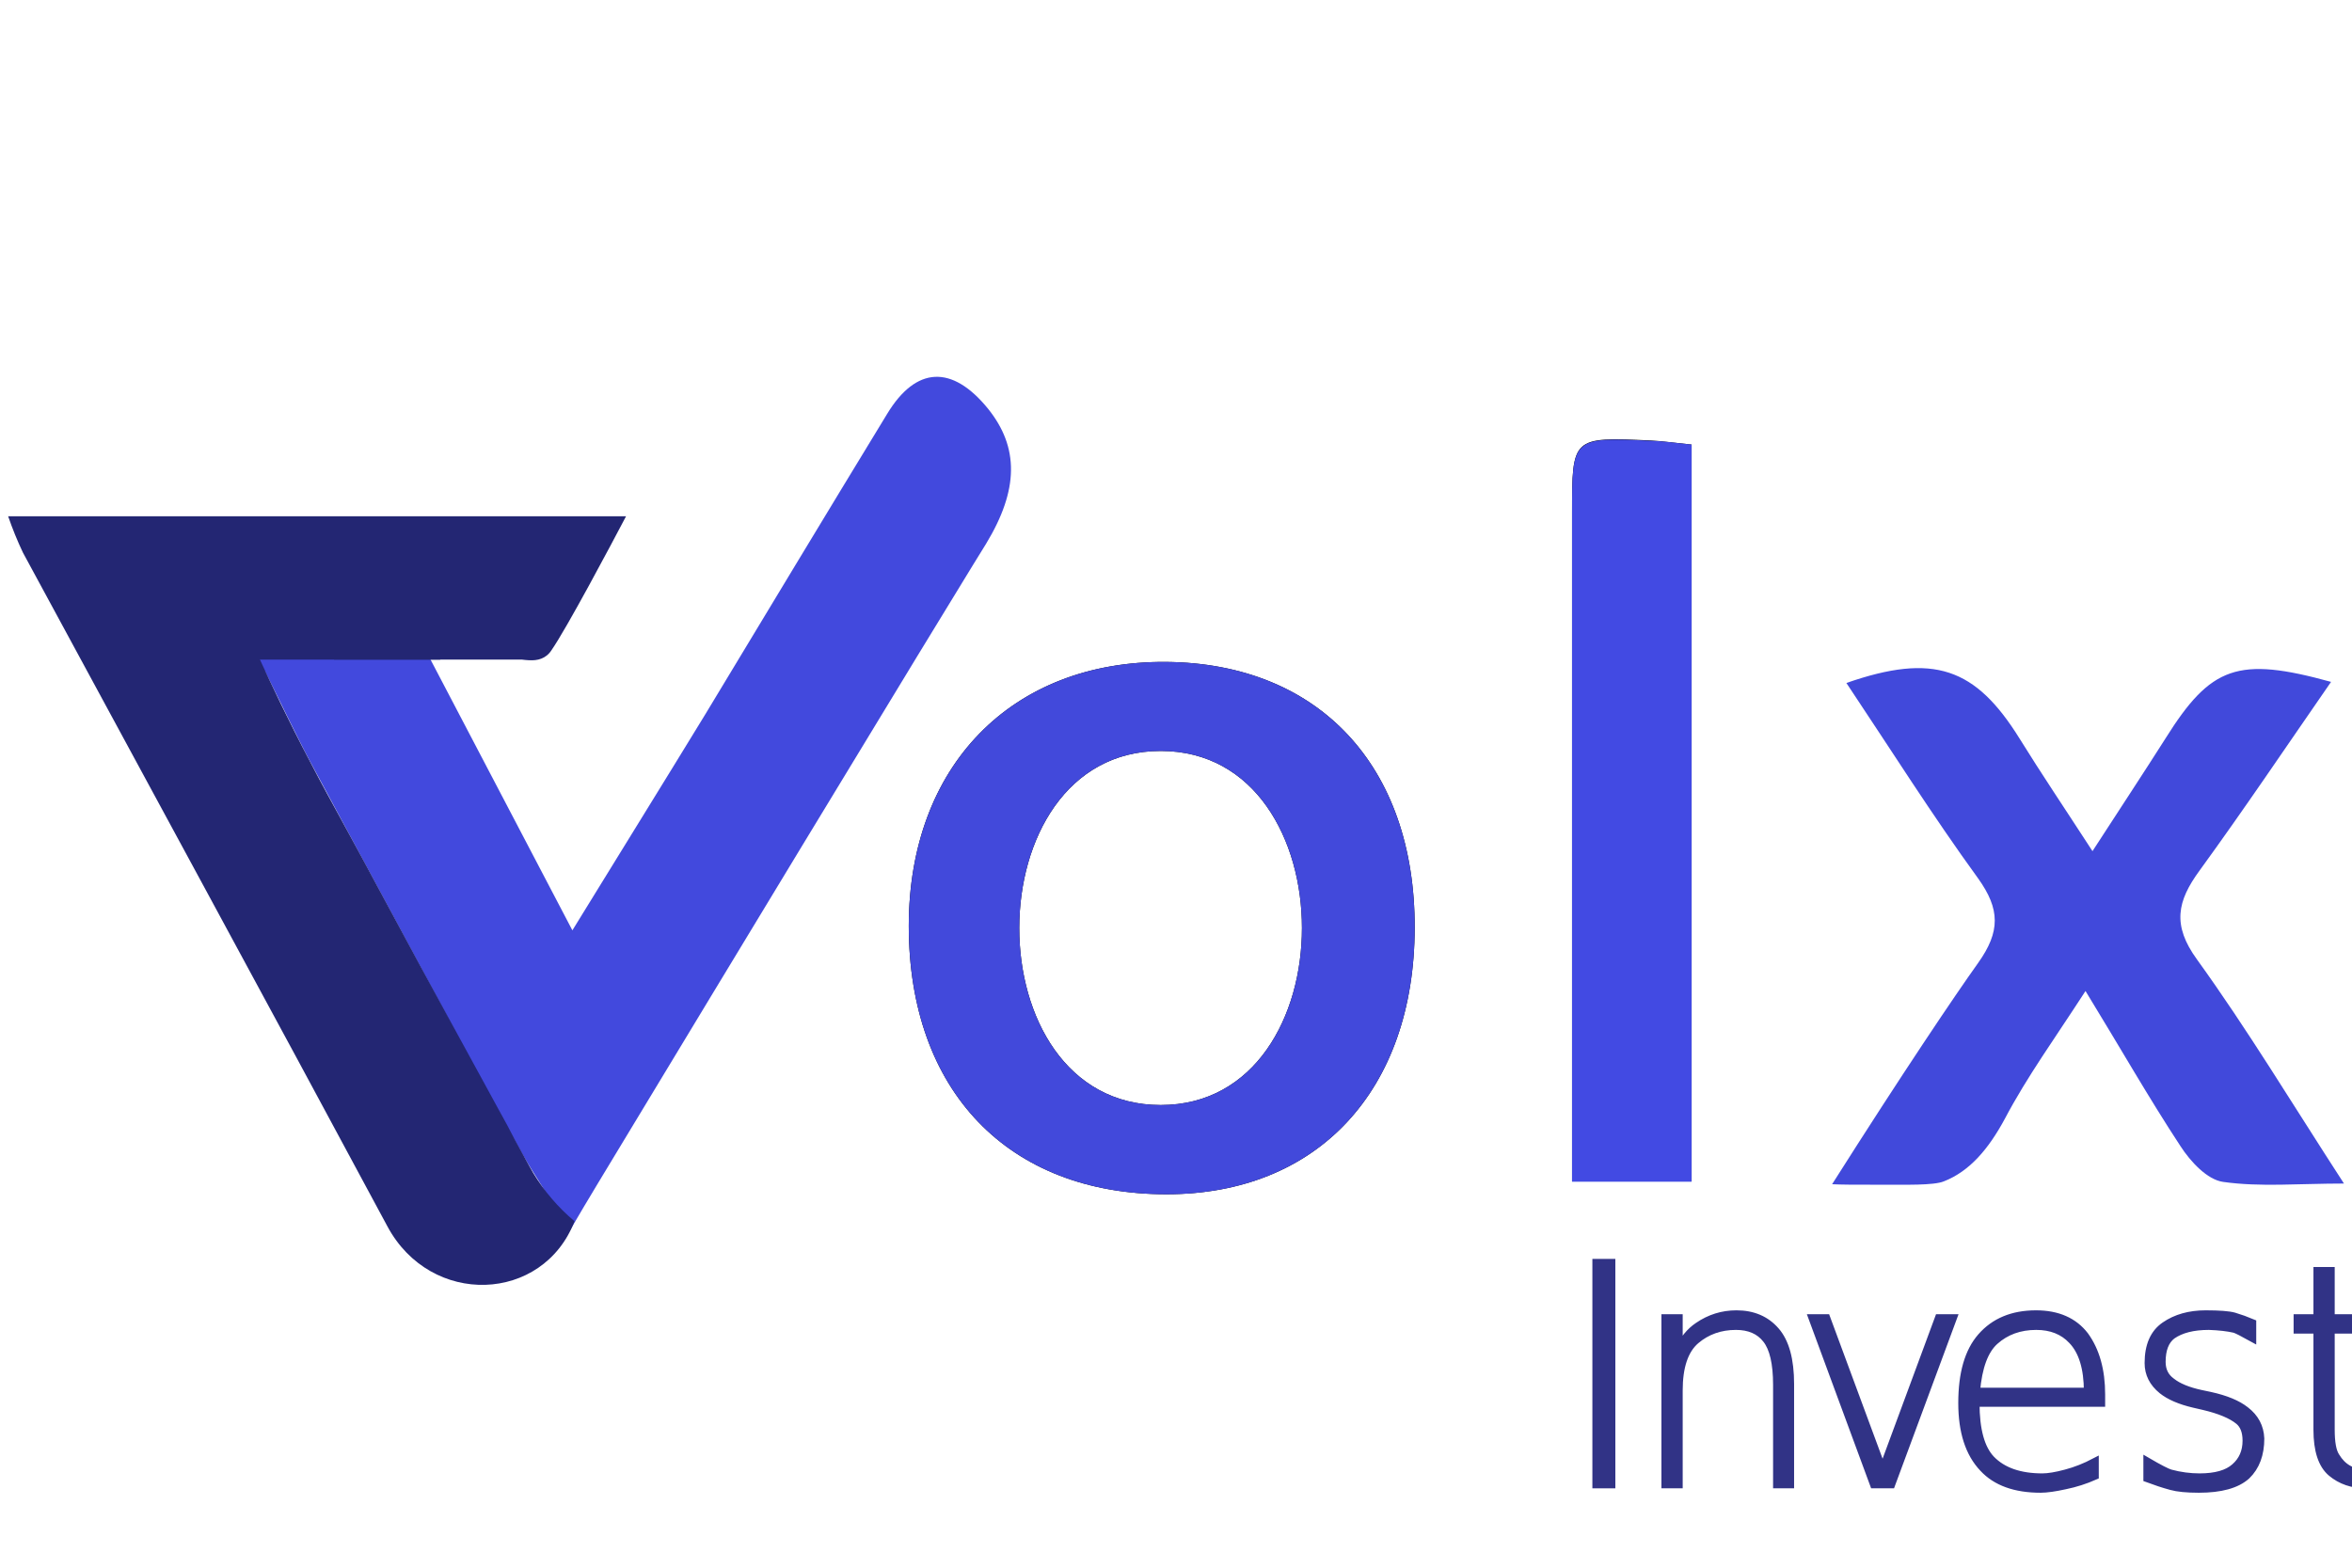 <?xml version="1.0" encoding="UTF-8"?>
<svg xmlns="http://www.w3.org/2000/svg" xmlns:xlink="http://www.w3.org/1999/xlink" width="150px" height="100px" viewBox="0 0 149 100" version="1.1">
<defs>
<g>
<symbol overflow="visible" id="glyph0-0">
<path style="stroke:none;" d="M 0.969 3.438 L 0.969 -13.688 L 10.625 -13.688 L 10.625 3.438 Z M 1.859 2.719 L 9.734 2.719 L 9.734 -12.969 L 1.859 -12.969 Z M 1.859 2.719 "/>
</symbol>
<symbol overflow="visible" id="glyph0-1">
<path style="stroke:none;" d="M 2.344 -14.156 L 3.328 -14.156 L 3.328 0 L 2.344 0 Z M 2.344 -14.156 "/>
</symbol>
<symbol overflow="visible" id="glyph0-2">
<path style="stroke:none;" d="M 10.172 -6.406 L 10.172 0 L 9.312 0 L 9.312 -6.359 C 9.312 -7.734 9.086 -8.703 8.641 -9.266 C 8.203 -9.828 7.555 -10.109 6.703 -10.109 C 5.703 -10.109 4.848 -9.805 4.141 -9.203 C 3.422 -8.586 3.062 -7.52 3.062 -6 L 3.062 0 L 2.188 0 L 2.188 -10.625 L 3.062 -10.625 L 3.062 -8.625 C 3.363 -9.27 3.77 -9.766 4.281 -10.109 C 5.02 -10.617 5.836 -10.875 6.734 -10.875 C 7.785 -10.875 8.617 -10.52 9.234 -9.812 C 9.859 -9.102 10.172 -7.969 10.172 -6.406 Z M 10.172 -6.406 "/>
</symbol>
<symbol overflow="visible" id="glyph0-3">
<path style="stroke:none;" d="M 1.234 -10.625 L 2.141 -10.625 L 5.719 -0.953 L 9.297 -10.625 L 10.219 -10.625 L 6.281 0 L 5.156 0 Z M 1.234 -10.625 "/>
</symbol>
<symbol overflow="visible" id="glyph0-4">
<path style="stroke:none;" d="M 10.422 -5.75 L 10.422 -5.203 L 2.406 -5.203 C 2.406 -3.492 2.734 -2.297 3.391 -1.609 C 4.129 -0.848 5.219 -0.469 6.656 -0.469 C 7.031 -0.469 7.531 -0.551 8.156 -0.719 C 8.781 -0.883 9.398 -1.129 10.016 -1.453 L 10.016 -0.547 C 9.398 -0.273 8.766 -0.07 8.109 0.062 C 7.453 0.207 6.93 0.281 6.547 0.281 C 4.922 0.281 3.695 -0.16 2.875 -1.047 C 1.977 -1.992 1.531 -3.379 1.531 -5.203 C 1.531 -7.086 1.938 -8.492 2.75 -9.422 C 3.594 -10.391 4.758 -10.875 6.25 -10.875 C 7.633 -10.875 8.676 -10.414 9.375 -9.5 C 10.07 -8.539 10.422 -7.289 10.422 -5.75 Z M 9.547 -5.938 C 9.547 -7.426 9.211 -8.516 8.547 -9.203 C 7.984 -9.805 7.223 -10.109 6.266 -10.109 C 5.211 -10.109 4.332 -9.789 3.625 -9.156 C 2.969 -8.57 2.57 -7.5 2.438 -5.938 Z M 9.547 -5.938 "/>
</symbol>
<symbol overflow="visible" id="glyph0-5">
<path style="stroke:none;" d="M 8.172 -10.312 L 8.172 -9.344 C 7.555 -9.688 7.176 -9.879 7.031 -9.922 C 6.594 -10.023 6.047 -10.086 5.391 -10.109 C 4.391 -10.109 3.609 -9.91 3.047 -9.516 C 2.609 -9.18 2.391 -8.617 2.391 -7.828 C 2.391 -7.285 2.598 -6.863 3.016 -6.562 C 3.441 -6.227 4.062 -5.973 4.875 -5.797 L 5.469 -5.672 C 6.469 -5.453 7.223 -5.141 7.734 -4.734 C 8.336 -4.273 8.656 -3.676 8.688 -2.938 C 8.688 -1.926 8.391 -1.133 7.797 -0.562 C 7.172 0 6.156 0.281 4.75 0.281 C 3.977 0.281 3.391 0.223 2.984 0.109 C 2.492 -0.023 1.984 -0.191 1.453 -0.391 L 1.453 -1.484 C 2.223 -1.035 2.719 -0.781 2.938 -0.719 C 3.562 -0.551 4.18 -0.469 4.797 -0.469 C 5.816 -0.469 6.566 -0.68 7.047 -1.109 C 7.535 -1.535 7.781 -2.098 7.781 -2.797 C 7.781 -3.379 7.617 -3.801 7.297 -4.062 C 6.828 -4.445 6.078 -4.758 5.047 -5 L 4.438 -5.141 C 3.551 -5.348 2.875 -5.641 2.406 -6.016 C 1.82 -6.492 1.531 -7.07 1.531 -7.75 C 1.531 -8.863 1.879 -9.66 2.578 -10.141 C 3.285 -10.629 4.156 -10.875 5.188 -10.875 C 6.062 -10.875 6.664 -10.828 7 -10.734 C 7.395 -10.617 7.785 -10.477 8.172 -10.312 Z M 8.172 -10.312 "/>
</symbol>
<symbol overflow="visible" id="glyph0-6">
<path style="stroke:none;" d="M 3.109 -13.641 L 3.109 -10.625 L 6.688 -10.625 L 6.688 -9.875 L 3.109 -9.875 L 3.109 -3.5 C 3.109 -2.688 3.211 -2.117 3.422 -1.797 C 3.848 -1.086 4.469 -0.734 5.281 -0.734 L 6.688 -0.734 L 6.688 0 L 5.328 0 C 4.473 0 3.742 -0.25 3.141 -0.75 C 2.535 -1.258 2.234 -2.176 2.234 -3.5 L 2.234 -9.875 L 0.969 -9.875 L 0.969 -10.625 L 2.234 -10.625 L 2.234 -13.641 Z M 3.109 -13.641 "/>
</symbol>
</g>
</defs>
<g id="surface1">
<path style=" stroke:none;fill-rule:nonzero;fill:rgb(0%,0%,0.392%);fill-opacity:1;" d="M 104.785 28.098 C 99.75 27.867 99.758 27.867 99.758 32.77 L 99.758 75.359 L 107.383 75.359 L 107.383 28.359 C 106.266 28.246 105.527 28.133 104.785 28.098 Z M 104.785 28.098 "/>
<path style=" stroke:none;fill-rule:nonzero;fill:rgb(0%,0%,0.392%);fill-opacity:1;" d="M 73.875 42.223 C 64.016 42.141 57.465 48.863 57.457 59.059 C 57.457 69.578 63.797 76.184 73.895 76.18 C 83.531 76.18 89.699 69.551 89.723 59.195 C 89.75 48.84 83.578 42.309 73.875 42.223 Z M 73.523 70.488 C 61.484 70.488 61.512 47.902 73.523 47.902 C 85.535 47.902 85.535 70.488 73.523 70.488 Z M 73.523 70.488 "/>
<path style=" stroke:none;fill-rule:nonzero;fill:rgb(25.882%,28.627%,86.667%);fill-opacity:1;" d="M 26.945 42.051 L 36.004 59.344 C 39.062 54.367 41.785 49.98 44.484 45.559 C 48.336 39.18 52.191 32.777 56.082 26.395 C 57.922 23.363 60.219 23.254 62.508 26.066 C 64.492 28.531 64.48 31.23 62.391 34.68 C 62.391 34.68 59.059 40.012 37.668 75.422 C 36.992 76.535 36.332 77.664 36.332 77.664 L 35.863 78.465 C 35.379 77.727 34.539 76.43 33.52 74.793 C 31.93 72.25 28.277 65.273 19.297 48.613 C 18.27 46.676 17.371 44.742 16.395 42.805 C 16.141 42.68 15.996 42.406 16.039 42.129 C 16.098 41.938 16.23 41.781 16.41 41.695 C 16.586 41.605 16.793 41.598 16.977 41.668 Z M 26.945 42.051 "/>
<path style=" stroke:none;fill-rule:nonzero;fill:rgb(13.725%,14.902%,45.098%);fill-opacity:1;" d="M 27.559 42.074 L 16.078 42.074 C 16.773 43.586 17.844 45.871 19.289 48.613 C 20.062 50.098 20.535 50.953 21.75 53.176 C 23.613 56.594 22.945 55.406 26.277 61.562 C 26.277 61.562 29.055 66.68 31.289 70.754 C 31.785 71.656 31.93 71.906 32.328 72.688 C 33.281 74.422 33.363 74.586 33.512 74.832 C 34.215 75.992 35.102 77.027 36.141 77.902 C 34.129 83.117 26.973 83.395 24.203 78.219 C 16.496 63.867 8.711 49.574 0.965 35.254 C 0.605 34.5 0.293 33.723 0.02 32.934 L 39.426 32.934 C 38.477 34.738 35.637 40.09 34.668 41.48 C 34.586 41.609 34.484 41.723 34.367 41.816 C 33.5 42.508 32.195 41.816 30.711 41.676 C 29.645 41.562 28.562 41.699 27.559 42.074 Z M 27.559 42.074 "/>
<path style=" stroke:none;fill-rule:nonzero;fill:rgb(25.882%,28.627%,85.882%);fill-opacity:1;" d="M 73.875 42.223 C 64.016 42.141 57.465 48.863 57.457 59.059 C 57.457 69.578 63.797 76.184 73.895 76.18 C 83.531 76.18 89.699 69.551 89.723 59.195 C 89.75 48.84 83.578 42.309 73.875 42.223 Z M 73.523 70.488 C 61.484 70.488 61.512 47.902 73.523 47.902 C 85.535 47.902 85.535 70.488 73.523 70.488 Z M 73.523 70.488 "/>
<path style=" stroke:none;fill-rule:nonzero;fill:rgb(25.49%,28.627%,85.882%);fill-opacity:1;" d="M 148.164 43.496 C 145.332 47.586 142.621 51.621 139.77 55.543 C 138.355 57.48 138.016 59.008 139.617 61.207 C 142.828 65.656 145.68 70.398 148.988 75.496 C 146.098 75.496 143.645 75.727 141.277 75.391 C 140.27 75.25 139.199 74.102 138.555 73.102 C 136.527 70.016 134.703 66.805 132.504 63.215 C 130.578 66.195 128.777 68.676 127.367 71.352 C 126.324 73.289 125.117 74.715 123.465 75.359 C 122.824 75.625 120.898 75.566 119.773 75.57 L 118.758 75.57 C 117.75 75.57 116.922 75.57 116.344 75.539 C 120.84 68.441 124.219 63.434 125.652 61.43 C 127.082 59.422 127.062 57.996 125.652 56.027 C 122.727 52 120.07 47.781 117.254 43.566 C 122.816 41.629 125.488 42.586 128.305 47.121 C 129.691 49.359 131.168 51.547 132.949 54.293 C 134.664 51.645 136.16 49.379 137.609 47.098 C 140.5 42.488 142.223 41.855 148.164 43.496 Z M 148.164 43.496 "/>
<path style=" stroke:none;fill-rule:nonzero;fill:rgb(25.882%,29.02%,89.02%);fill-opacity:1;" d="M 107.383 28.359 L 107.383 75.379 L 99.758 75.379 L 99.758 32.789 C 99.758 27.887 99.758 27.887 104.785 28.117 C 105.527 28.133 106.266 28.246 107.383 28.359 Z M 107.383 28.359 "/>
<g style="fill:rgb(19.216%,20%,52.549%);fill-opacity:1;">
  <use xlink:href="#glyph0-1" x="98.953" y="94.694"/>
</g>
<path style="fill:none;stroke-width:0.75;stroke-linecap:butt;stroke-linejoin:miter;stroke:rgb(19.216%,20%,52.549%);stroke-opacity:1;stroke-miterlimit:10;" d="M 3.647 -21.933 L 5.179 -21.933 L 5.179 0.006 L 3.647 0.006 Z M -0.002 -27.926 " transform="matrix(0.642,0,0,0.645,98.954,94.692)"/>
<g style="fill:rgb(19.216%,20%,52.549%);fill-opacity:1;">
  <use xlink:href="#glyph0-2" x="103.516" y="94.694"/>
</g>
<path style="fill:none;stroke-width:0.75;stroke-linecap:butt;stroke-linejoin:miter;stroke:rgb(19.216%,20%,52.549%);stroke-opacity:1;stroke-miterlimit:10;" d="M 22.936 -9.922 L 22.936 0.006 L 21.598 0.006 L 21.598 -9.85 C 21.598 -11.98 21.246 -13.482 20.552 -14.353 C 19.871 -15.225 18.862 -15.661 17.536 -15.661 C 15.979 -15.661 14.648 -15.189 13.547 -14.257 C 12.428 -13.3 11.869 -11.647 11.869 -9.293 L 11.869 0.006 L 10.506 0.006 L 10.506 -16.46 L 11.869 -16.46 L 11.869 -13.361 C 12.337 -14.36 12.969 -15.128 13.766 -15.661 C 14.915 -16.448 16.186 -16.848 17.585 -16.848 C 19.221 -16.848 20.516 -16.297 21.477 -15.201 C 22.45 -14.099 22.936 -12.344 22.936 -9.922 Z M 7.101 -27.926 " transform="matrix(0.642,0,0,0.645,98.954,94.692)"/>
<g style="fill:rgb(19.216%,20%,52.549%);fill-opacity:1;">
  <use xlink:href="#glyph0-3" x="113.855" y="94.694"/>
</g>
<path style="fill:none;stroke-width:0.75;stroke-linecap:butt;stroke-linejoin:miter;stroke:rgb(19.216%,20%,52.549%);stroke-opacity:1;stroke-miterlimit:10;" d="M 25.119 -16.46 L 26.53 -16.46 L 32.101 -1.471 L 37.671 -16.46 L 39.106 -16.46 L 32.976 0.006 L 31.225 0.006 Z M 23.198 -27.926 " transform="matrix(0.642,0,0,0.645,98.954,94.692)"/>
<g style="fill:rgb(19.216%,20%,52.549%);fill-opacity:1;">
  <use xlink:href="#glyph0-4" x="123.113" y="94.694"/>
  <use xlink:href="#glyph0-5" x="135.004" y="94.694"/>
  <use xlink:href="#glyph0-6" x="145.074" y="94.694"/>
</g>
<path style="fill:none;stroke-width:0.75;stroke-linecap:butt;stroke-linejoin:miter;stroke:rgb(19.216%,20%,52.549%);stroke-opacity:1;stroke-miterlimit:10;" d="M 53.835 -8.905 L 53.835 -8.058 L 41.356 -8.058 C 41.356 -5.406 41.867 -3.554 42.889 -2.488 C 44.038 -1.308 45.735 -0.721 47.972 -0.721 C 48.556 -0.721 49.335 -0.848 50.308 -1.108 C 51.281 -1.362 52.241 -1.744 53.202 -2.246 L 53.202 -0.842 C 52.241 -0.418 51.256 -0.103 50.235 0.103 C 49.213 0.327 48.398 0.442 47.802 0.442 C 45.272 0.442 43.363 -0.242 42.086 -1.617 C 40.687 -3.082 39.994 -5.231 39.994 -8.058 C 39.994 -10.976 40.626 -13.155 41.891 -14.596 C 43.205 -16.097 45.017 -16.848 47.34 -16.848 C 49.493 -16.848 51.116 -16.133 52.205 -14.717 C 53.287 -13.227 53.835 -11.29 53.835 -8.905 Z M 52.472 -9.196 C 52.472 -11.502 51.95 -13.191 50.916 -14.257 C 50.04 -15.189 48.854 -15.661 47.364 -15.661 C 45.722 -15.661 44.354 -15.165 43.253 -14.184 C 42.232 -13.276 41.612 -11.617 41.405 -9.196 Z M 68.843 -15.976 L 68.843 -14.475 C 67.882 -15.007 67.292 -15.304 67.067 -15.37 C 66.386 -15.528 65.535 -15.625 64.513 -15.661 C 62.956 -15.661 61.74 -15.352 60.864 -14.741 C 60.183 -14.22 59.843 -13.349 59.843 -12.126 C 59.843 -11.284 60.165 -10.63 60.816 -10.164 C 61.479 -9.644 62.446 -9.25 63.71 -8.978 L 64.635 -8.784 C 66.192 -8.445 67.365 -7.961 68.162 -7.331 C 69.098 -6.617 69.597 -5.691 69.646 -4.547 C 69.646 -2.979 69.184 -1.75 68.259 -0.866 C 67.286 0.006 65.705 0.442 63.516 0.442 C 62.312 0.442 61.4 0.351 60.767 0.175 C 60.001 -0.031 59.21 -0.291 58.383 -0.6 L 58.383 -2.295 C 59.581 -1.598 60.354 -1.205 60.694 -1.108 C 61.667 -0.848 62.628 -0.721 63.589 -0.721 C 65.176 -0.721 66.344 -1.048 67.092 -1.713 C 67.852 -2.373 68.235 -3.245 68.235 -4.329 C 68.235 -5.231 67.979 -5.884 67.481 -6.29 C 66.751 -6.883 65.583 -7.368 63.978 -7.743 L 63.029 -7.961 C 61.649 -8.282 60.597 -8.736 59.867 -9.317 C 58.955 -10.055 58.505 -10.951 58.505 -12.005 C 58.505 -13.73 59.046 -14.965 60.135 -15.709 C 61.235 -16.466 62.592 -16.848 64.197 -16.848 C 65.559 -16.848 66.496 -16.775 67.019 -16.63 C 67.633 -16.448 68.241 -16.23 68.843 -15.976 Z M 76.639 -21.134 L 76.639 -16.46 L 82.209 -16.46 L 82.209 -15.298 L 76.639 -15.298 L 76.639 -5.418 C 76.639 -4.159 76.797 -3.275 77.126 -2.779 C 77.788 -1.677 78.755 -1.132 80.02 -1.132 L 82.209 -1.132 L 82.209 0.006 L 80.093 0.006 C 78.761 0.006 77.624 -0.382 76.688 -1.157 C 75.745 -1.943 75.277 -3.366 75.277 -5.418 L 75.277 -15.298 L 73.307 -15.298 L 73.307 -16.46 L 75.277 -16.46 L 75.277 -21.134 Z M 37.61 -27.926 " transform="matrix(0.642,0,0,0.645,98.954,94.692)"/>
<path style=" stroke:none;fill-rule:nonzero;fill:rgb(13.725%,14.902%,45.098%);fill-opacity:1;" d="M 20.805 39.637 L 33.543 39.637 L 33.543 42.074 L 20.805 42.074 Z M 20.805 39.637 "/>
</g>
</svg>
